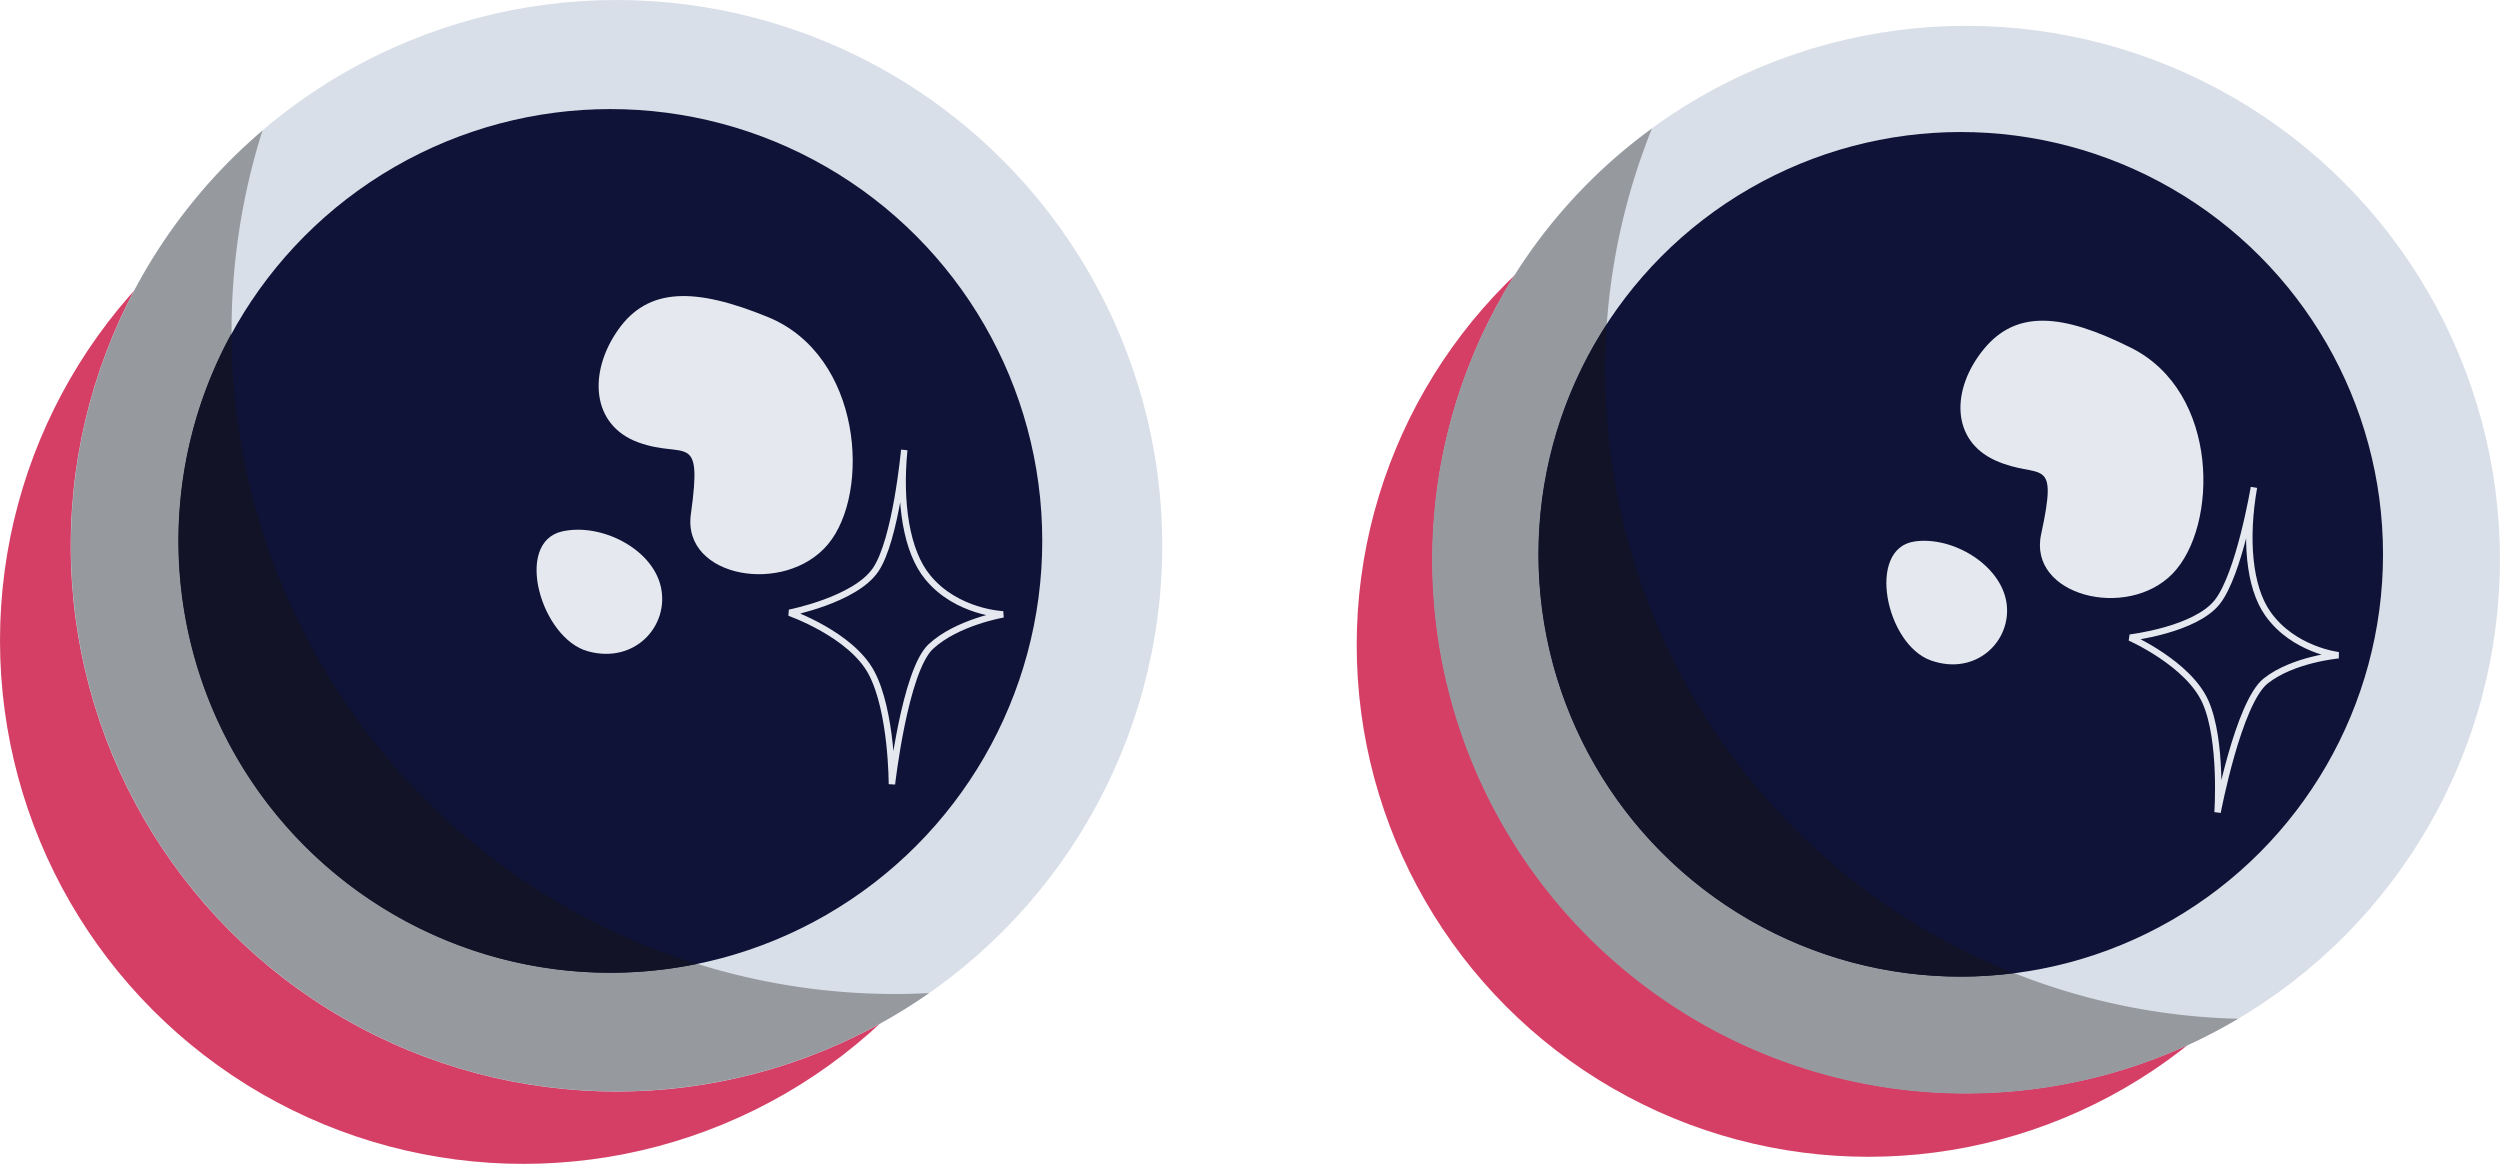 <svg xmlns="http://www.w3.org/2000/svg" width="388.94" height="181.07" viewBox="0 0 388.94 181.07"><defs><style>.cls-1{fill:#d53f66;}.cls-2{fill:#d9dfe8;}.cls-3{fill:#969a9f;}.cls-4{fill:#0e1337;}.cls-5{fill:#e5e8ef;}.cls-6{fill:none;stroke:#e5e8ef;stroke-linejoin:bevel;}.cls-7{fill:#121326;}</style></defs><title>img_eyes_1</title><g id="Layer_2" data-name="Layer 2"><g id="eyes-open"><circle class="cls-1" cx="81.42" cy="99.65" r="81.42"/><circle class="cls-2" cx="95.91" cy="84.91" r="84.91"/><path class="cls-3" d="M139.17,154.64A103.21,103.21,0,0,1,40.83,20.32,84.89,84.89,0,0,0,144.53,154.5C142.75,154.59,141,154.64,139.17,154.64Z"/><circle class="cls-4" cx="94.97" cy="84.15" r="67.18"/><path class="cls-5" d="M119.48,49.33c-11.34-4.64-18.66-4.66-23.33,2S92,66.17,99.32,68.83s10-2,8.16,11.17c-1.37,9.9,14.67,12.67,21.34,4.67S134.15,55.33,119.48,49.33Z"/><path class="cls-5" d="M87.48,82.67c-7.59,1.68-3.33,16.66,4,18.66s12.67-4,11.34-10S93.48,81.33,87.48,82.67Z"/><path class="cls-6" d="M140.68,70s-1.28,14-4.47,18.67-13.39,6.66-13.39,6.66,9.57,3.34,12.76,9.34S138.76,122,138.76,122s2-17.65,6.06-21.42,11.25-5,11.25-5-7.22-.27-11.72-5.75C141,85.82,139.87,78.18,140.68,70Z"/><path class="cls-7" d="M99.81,151.16a68.93,68.93,0,0,0,8.58-1.19A103.19,103.19,0,0,1,36,51.91a67.18,67.18,0,0,0,63.78,99.25Z"/><circle class="cls-1" cx="290.69" cy="100.35" r="79.62"/><circle class="cls-2" cx="305.9" cy="87.05" r="83.03"/><path class="cls-3" d="M342.93,158.23A100.9,100.9,0,0,1,257,20a83,83,0,0,0,91.2,138.49C346.44,158.45,344.69,158.37,342.93,158.23Z"/><circle class="cls-4" cx="305.04" cy="86.24" r="65.7"/><path class="cls-5" d="M331.52,54.1c-10.72-5.36-17.86-5.93-22.9.23s-5.16,14.15,1.8,17.3,9.89-1.22,7.13,11.49c-2.07,9.55,13.37,13.43,20.46,6.12S345.38,61,331.52,54.1Z"/><path class="cls-5" d="M297.86,84.24c-7.53,1.08-4.49,16,2.52,18.5s12.64-3,11.79-8.92S303.8,83.38,297.86,84.24Z"/><path class="cls-6" d="M350.66,75.82s-2.28,13.55-5.73,17.87-13.56,5.51-13.56,5.51,9.09,4,11.75,10S345,126.38,345,126.38s3.23-17.06,7.49-20.44,11.33-4,11.33-4-7-.8-11-6.47C349.85,91.27,349.27,83.73,350.66,75.82Z"/><path class="cls-7" d="M304.82,151.93a65.54,65.54,0,0,0,8.45-.53A100.87,100.87,0,0,1,250,50.46a65.67,65.67,0,0,0,54.86,101.47Z"/></g></g></svg>